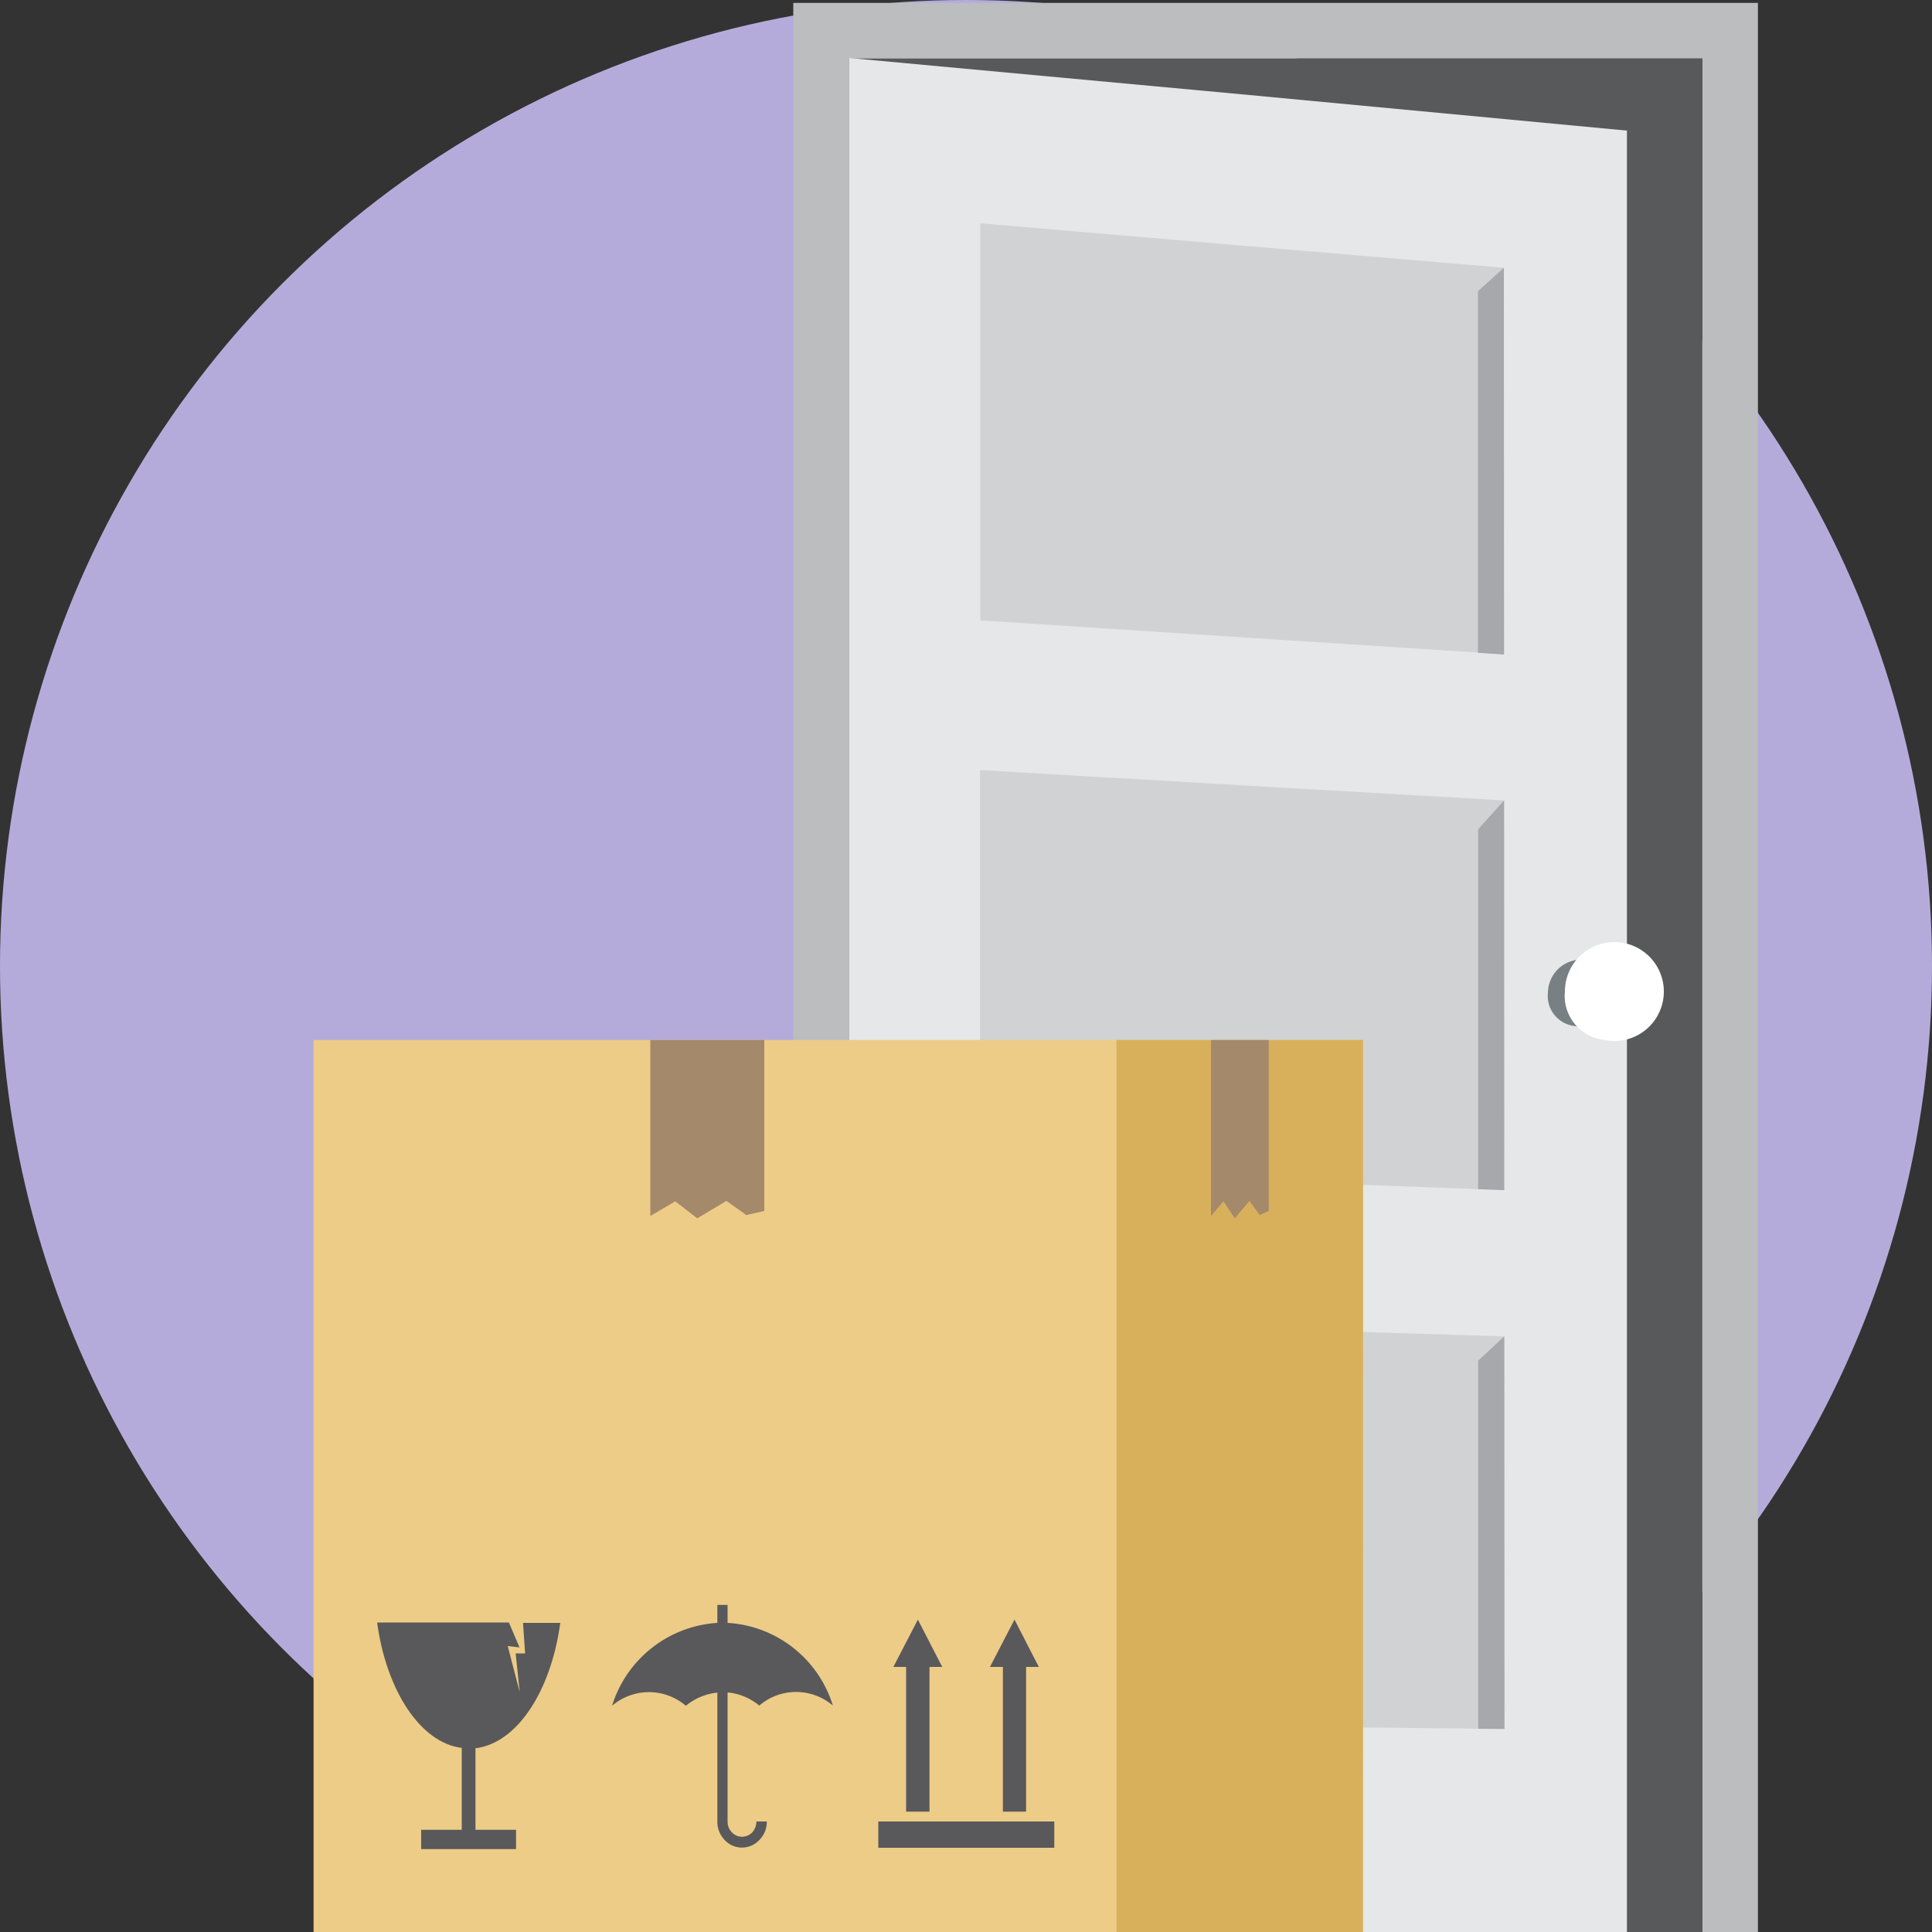 <svg id="CF6_mod_copia_2" data-name="CF6_mod copia 2" xmlns="http://www.w3.org/2000/svg" width="100" height="100" viewBox="0 0 100 100">
  <rect x="0" y="0" width="100" height="100" fill="#333333" stroke="none"/>
  <circle id="Elipse_4193" data-name="Elipse 4193" cx="50" cy="50" r="50" fill="#b5abdb"/>
  <g id="Grupo_61441" data-name="Grupo 61441">
    <path id="Trazado_128563" data-name="Trazado 128563" d="M41.06.15H90.99V100H88.11V3.03H43.94V100H41.06Z" fill="#bbbdbf" fill-rule="evenodd"/>
    <rect id="Rectángulo_7055" data-name="Rectángulo 7055" width="44.17" height="96.97" transform="translate(43.94 3.03)" fill="#58595b"/>
    <path id="Trazado_128564" data-name="Trazado 128564" d="M43.94,3,64.47,4.9,84.21,6.76V100H43.94Z" fill="#e6e7e8" fill-rule="evenodd"/>
    <path id="Trazado_128565" data-name="Trazado 128565" d="M77.86,69.17l.01,20.32-27.13-.28V68.34Z" fill="#d0d2d3" fill-rule="evenodd"/>
    <path id="Trazado_128566" data-name="Trazado 128566" d="M77.86,69.17l.01,20.32-1.36-.01V70.43Z" fill="#a6a8ab" fill-rule="evenodd"/>
    <path id="Trazado_128567" data-name="Trazado 128567" d="M77.85,41.43V61.6l-13.38-.5-13.74-.52V39.86l13.73.8Z" fill="#d0d2d3" fill-rule="evenodd"/>
    <path id="Trazado_128568" data-name="Trazado 128568" d="M77.85,41.43l.01,20.17-1.35-.05V42.92Z" fill="#a6a8ab" fill-rule="evenodd"/>
    <path id="Trazado_128569" data-name="Trazado 128569" d="M50.74,11.56l13.73,1.17,13.37,1.13v20L64.47,33l-13.73-.89Z" fill="#d0d2d3" fill-rule="evenodd"/>
    <path id="Trazado_128570" data-name="Trazado 128570" d="M77.84,13.86l.01,20.02-1.35-.09V15.07Z" fill="#a6a8ab" fill-rule="evenodd"/>
    <g id="Grupo_61440" data-name="Grupo 61440">
      <path id="Trazado_128571" data-name="Trazado 128571" d="M16.23,100h54.3l.03-46.17H16.23Z" fill="#edcc88" fill-rule="evenodd"/>
      <rect id="Rectángulo_7056" data-name="Rectángulo 7056" width="12.76" height="46.17" transform="translate(57.79 53.83)" fill="#d8b05c"/>
      <path id="Trazado_128572" data-name="Trazado 128572" d="M37.66,84a6.08,6.08,0,0,1,5.45,4.28,2.93,2.93,0,0,0-3.81,0,3,3,0,0,0-1.64-.68v6.68h0a.79.79,0,0,0,.22.56.72.72,0,0,0,.53.23h0a.74.74,0,0,0,.53-.23.84.84,0,0,0,.21-.56h.54a1.32,1.32,0,0,1-.38.95,1.22,1.22,0,0,1-.9.4h0a1.22,1.22,0,0,1-.91-.4,1.37,1.37,0,0,1-.37-.95h0V87.61a3.06,3.06,0,0,0-1.63.68,2.94,2.94,0,0,0-3.82,0A6.11,6.11,0,0,1,37.13,84v-.93h.53Z" fill="#59595b" fill-rule="evenodd"/>
      <path id="Trazado_128573" data-name="Trazado 128573" d="M45.46,94.28h9.11v1.36H45.46Zm7.65-.51V86.28h.66l-1.26-2.45-1.27,2.45h.67v7.49Zm-5,0V86.28h.66l-1.26-2.45-1.27,2.45h.66v7.49Z" fill="#59595b" fill-rule="evenodd"/>
      <path id="Trazado_128574" data-name="Trazado 128574" d="M29,84c-.48,3.54-2.24,6.23-4.39,6.49v4.22h2.1v1H21.8v-1h2.1V90.47c-2.15-.26-3.91-3-4.38-6.49h6.82l.55,1.29-.61-.07.62,2.38-.21-2h.49L27.07,84Z" fill="#59595b" fill-rule="evenodd"/>
      <path id="Trazado_128575" data-name="Trazado 128575" d="M33.66,53.83h5.9v8.85l-.93.21-1.03-.73-1.51.9-1.14-.88-1.29.76Z" fill="#a5896b" fill-rule="evenodd"/>
      <path id="Trazado_128576" data-name="Trazado 128576" d="M62.68,53.83h2.99v8.85l-.47.21-.53-.73-.76.9-.58-.88-.65.76Z" fill="#a5896b" fill-rule="evenodd"/>
    </g>
    <path id="Trazado_128577" data-name="Trazado 128577" d="M81.46,53.1a1.74,1.74,0,1,0-1.34-1.7,1.56,1.56,0,0,0,1.34,1.7Z" fill="#788084" fill-rule="evenodd"/>
    <path id="Trazado_128578" data-name="Trazado 128578" d="M83,53.82a2.56,2.56,0,1,0-2-2.5A2.29,2.29,0,0,0,83,53.82Z" fill="#fff" fill-rule="evenodd"/>
  </g>
</svg>
